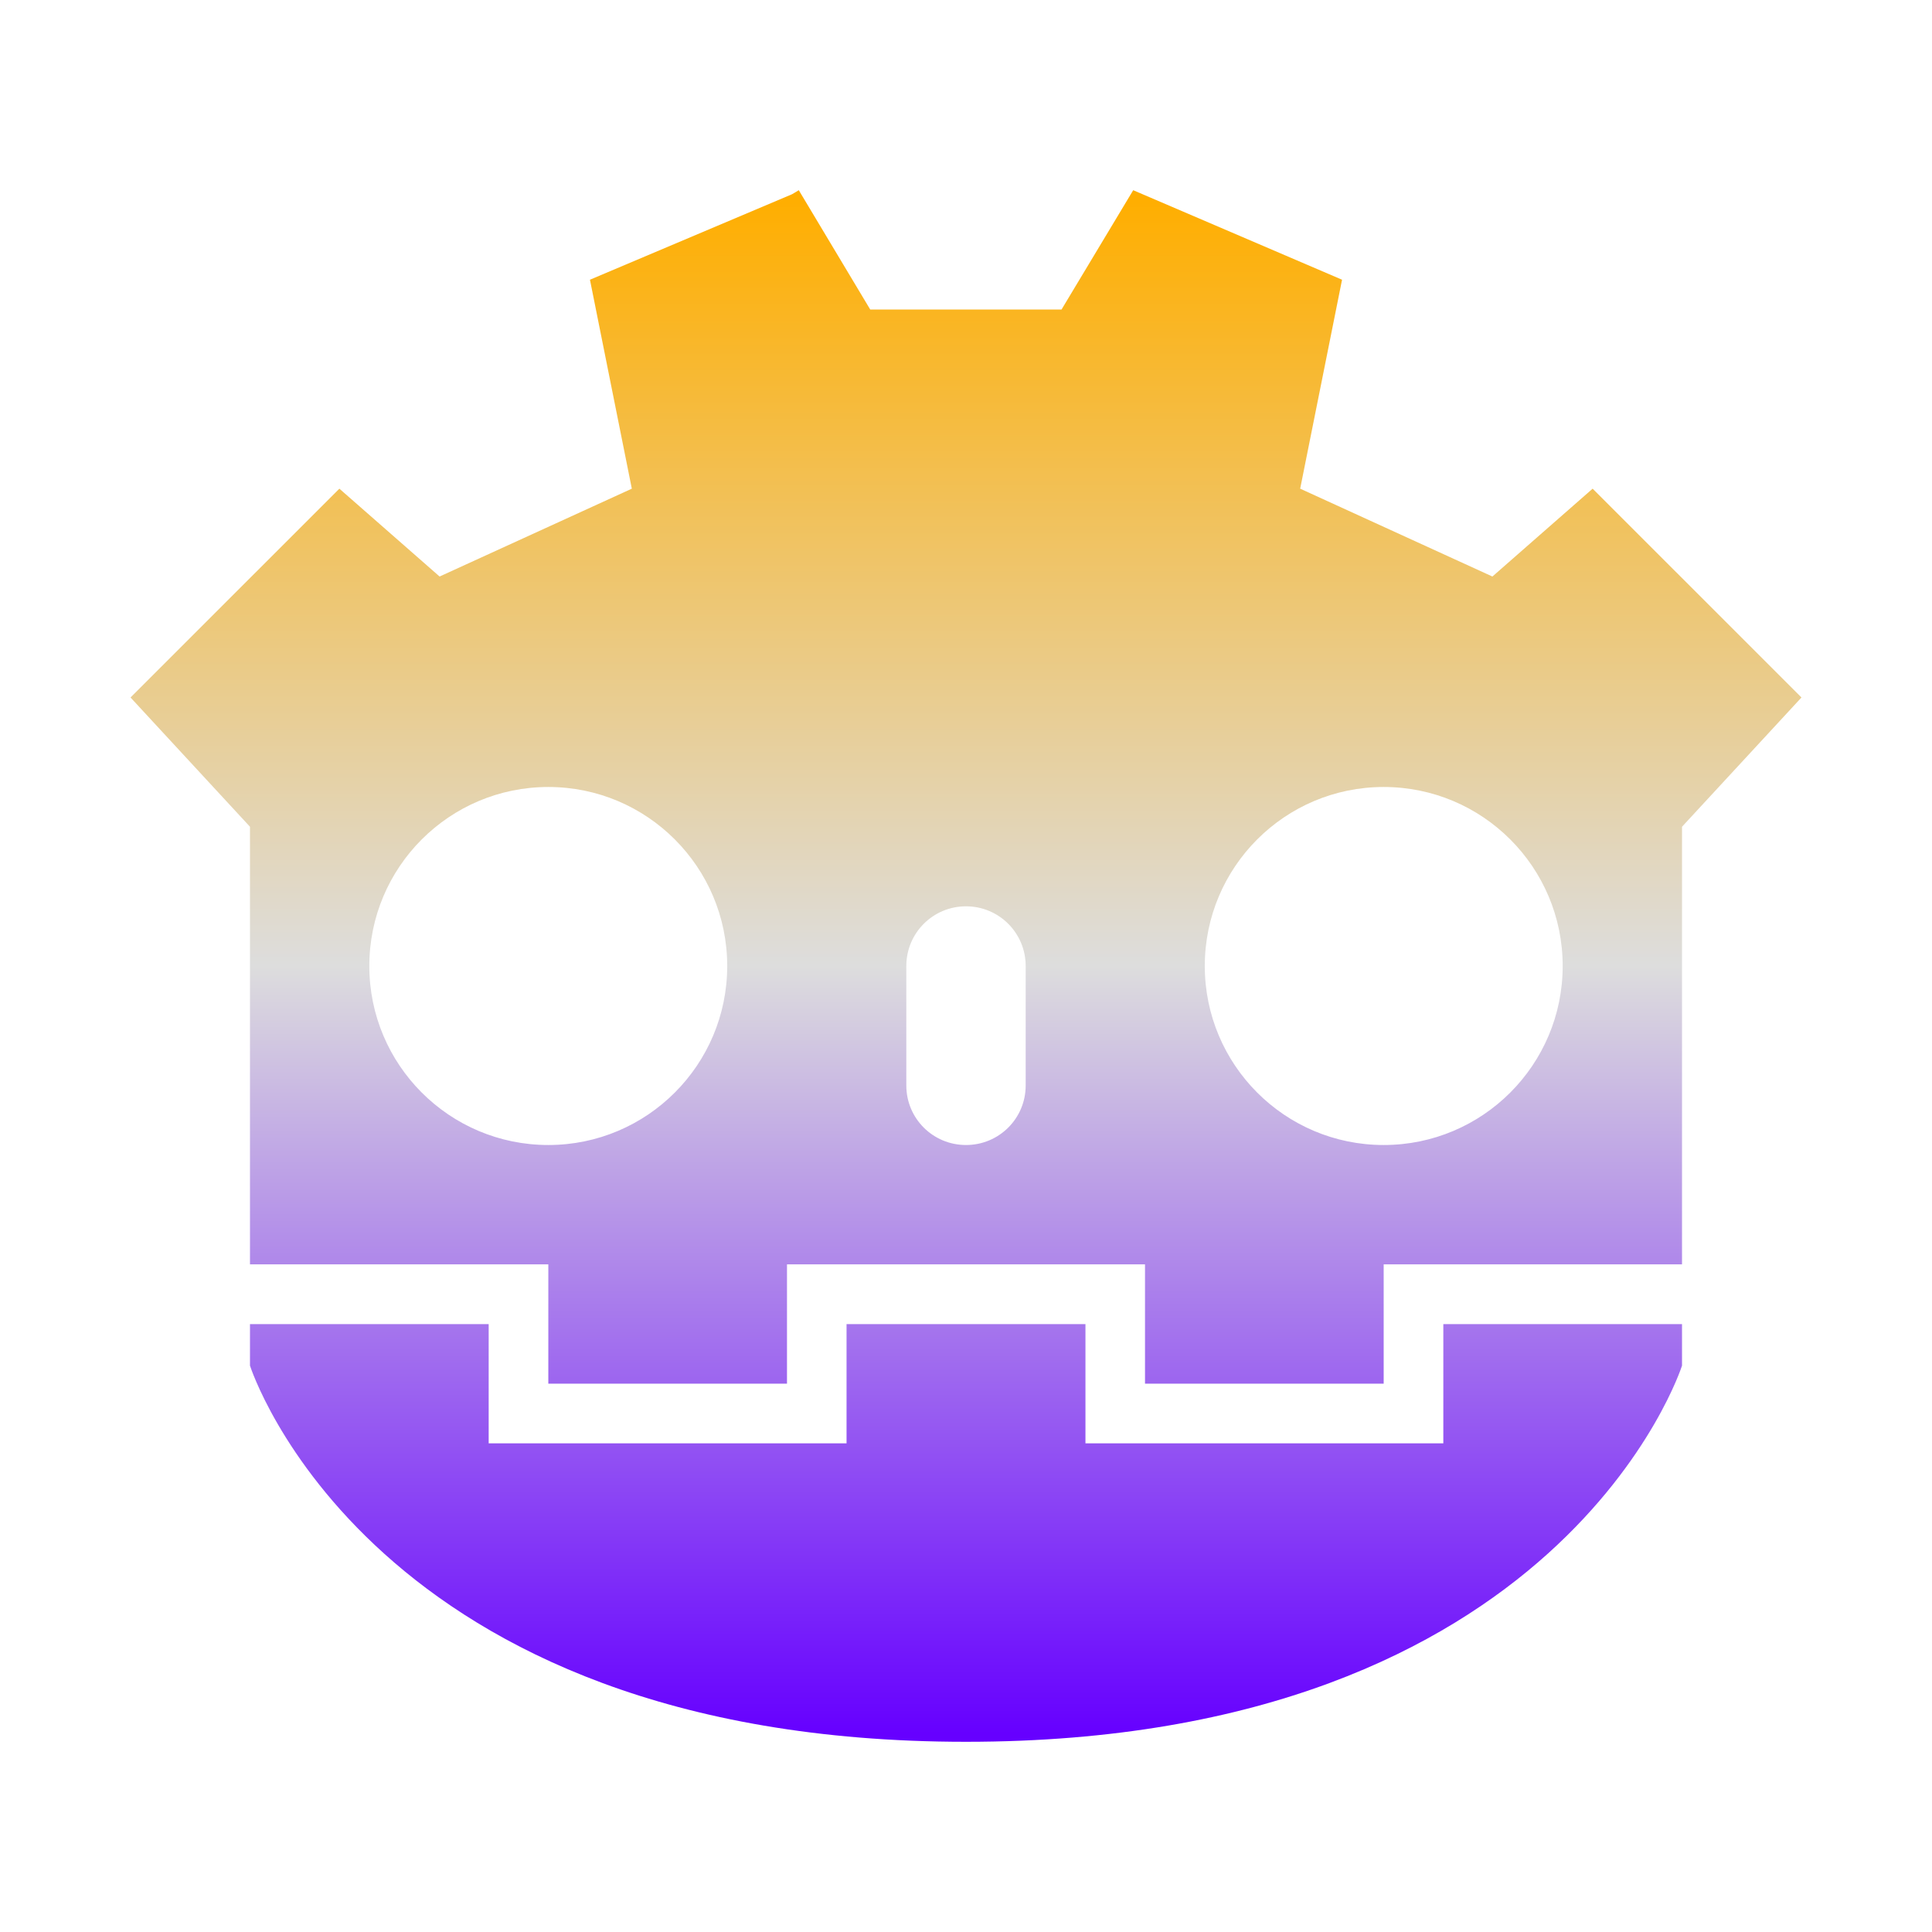 <svg xmlns="http://www.w3.org/2000/svg" xmlns:xlink="http://www.w3.org/1999/xlink" width="64px" height="64px" viewBox="0 0 64 64" version="1.1">
<defs>
<linearGradient id="linear0" gradientUnits="userSpaceOnUse" x1="0" y1="0" x2="0" y2="1" gradientTransform="matrix(55.351,0,0,51.396,4.324,6.302)">
<stop offset="0" style="stop-color:#ffae00;stop-opacity:1;"/>
<stop offset="0.5" style="stop-color:#dddddd;stop-opacity:1;"/>
<stop offset="1" style="stop-color:#6600ff;stop-opacity:1;"/>
</linearGradient>
</defs>
<g id="surface1">
<path style=" stroke:none;fill-rule:evenodd;fill:url(#linear0);" d="M 18.164 26.07 C 21.438 26.07 24.09 28.727 24.09 32 C 24.09 35.273 21.438 37.93 18.164 37.93 C 14.887 37.93 12.234 35.273 12.234 32 C 12.234 28.727 14.887 26.07 18.164 26.07 Z M 45.836 26.07 C 49.113 26.07 51.766 28.727 51.766 32 C 51.766 35.273 49.113 37.93 45.836 37.93 C 42.562 37.93 39.91 35.273 39.91 32 C 39.91 28.727 42.562 26.07 45.836 26.07 Z M 8.281 41.883 L 8.281 40.625 L 8.281 41.73 L 8.281 27.387 L 4.324 23.105 L 11.242 16.188 L 14.562 19.098 L 20.93 16.188 L 19.543 9.266 L 26.238 6.434 L 26.461 6.301 L 28.828 10.254 L 35.164 10.254 L 37.539 6.301 L 44.457 9.266 L 43.07 16.188 L 49.438 19.098 L 52.758 16.188 L 59.676 23.105 L 55.719 27.387 L 55.719 41.73 L 55.719 40.625 L 55.719 41.883 L 45.836 41.883 L 45.836 45.836 L 37.93 45.836 L 37.93 41.883 L 32 41.883 L 32 43.863 L 35.957 43.863 L 35.957 47.812 L 47.812 47.812 L 47.812 43.863 L 55.719 43.863 L 55.719 45.238 C 55.719 45.238 51.766 57.699 32 57.699 C 12.234 57.699 8.281 45.238 8.281 45.238 L 8.281 43.863 L 16.188 43.863 L 16.188 47.812 L 28.043 47.812 L 28.043 43.863 L 32 43.863 L 32 41.883 L 26.07 41.883 L 26.07 45.836 L 18.164 45.836 L 18.164 41.883 Z M 32 30.023 C 33.094 30.023 33.977 30.906 33.977 32 L 33.977 35.957 C 33.977 37.051 33.094 37.93 32 37.93 C 30.906 37.93 30.023 37.051 30.023 35.957 L 30.023 32 C 30.023 30.906 30.906 30.023 32 30.023 Z M 32 30.023 "/>
</g>
</svg>
